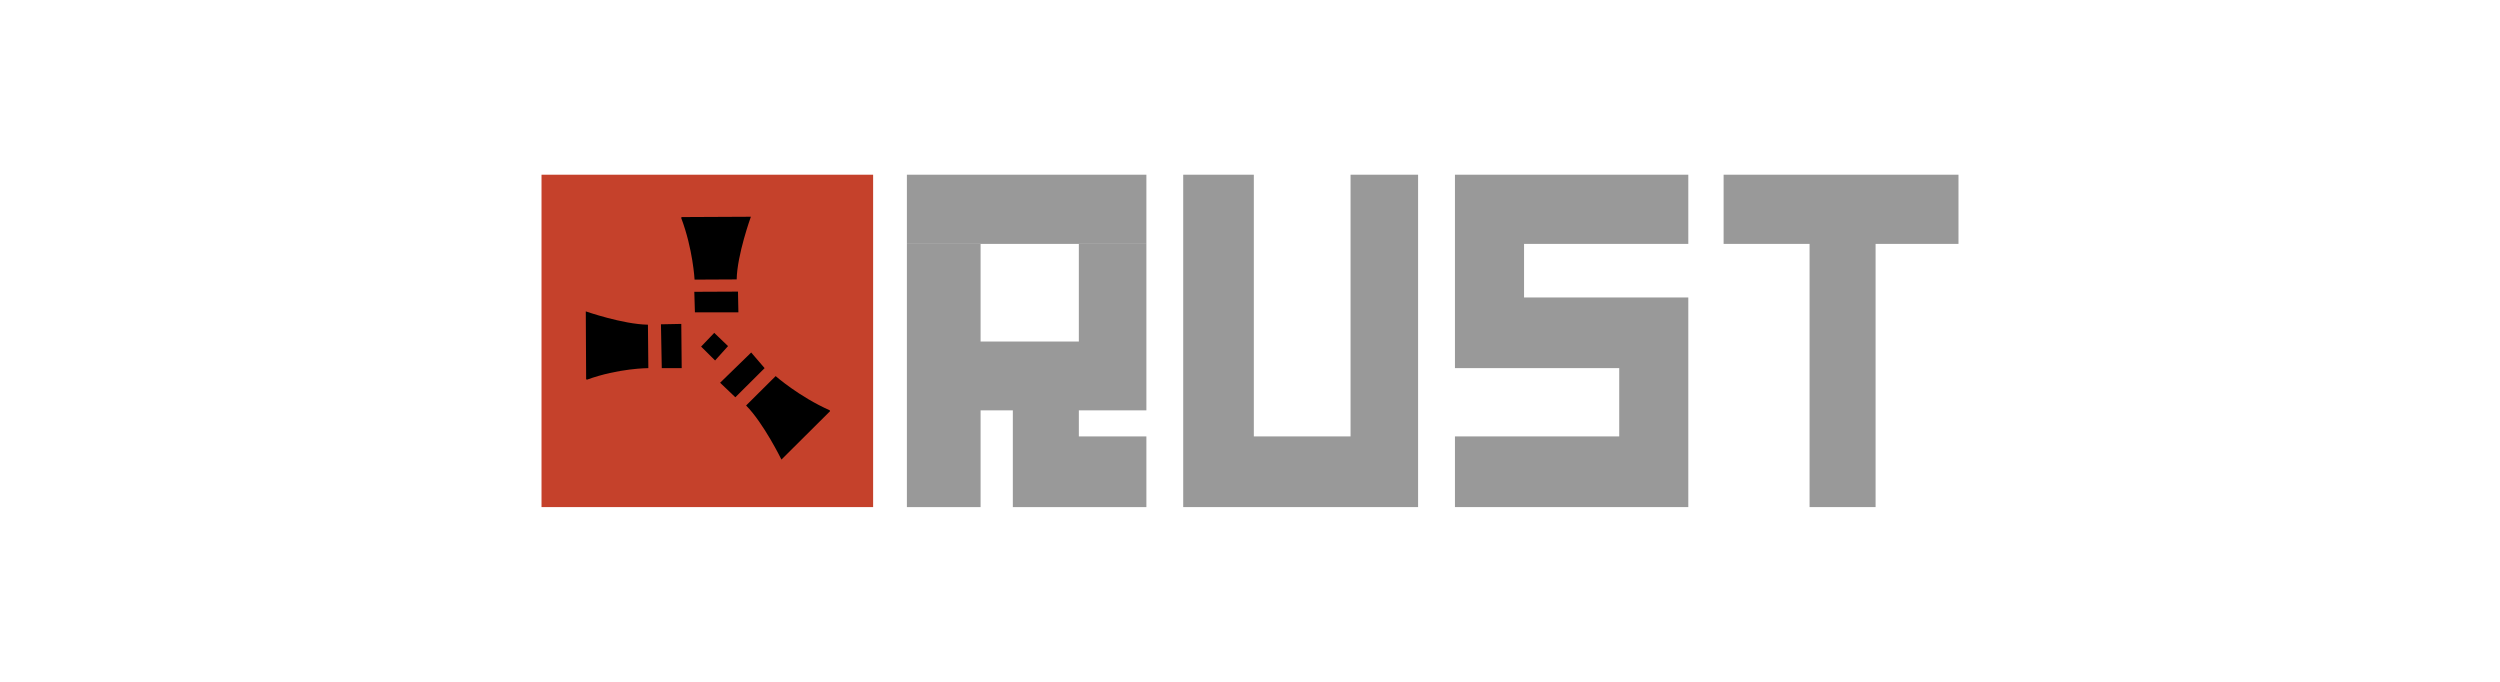 <svg width="165" height="45" viewBox="0 0 165 45" fill="none" xmlns="http://www.w3.org/2000/svg">
<path d="M35.74 11.531H57.626V33.468H35.74V11.531Z" fill="#C5412B"/>
<path d="M38.685 25.025L38.662 20.551C38.662 20.551 41.099 21.402 42.764 21.43L42.791 24.297C42.791 24.297 40.831 24.296 38.737 25.059" fill="black"/>
<path d="M43.623 21.404L44.965 21.378L44.992 24.298H43.677L43.623 21.404Z" fill="black"/>
<path d="M47.14 21.969L46.273 22.875L47.196 23.791L48.05 22.843L47.14 21.969Z" fill="black"/>
<path d="M45.824 19.259L48.707 19.246L48.734 20.612H45.864L45.824 19.259Z" fill="black"/>
<path d="M49.579 23.265L47.527 25.261L48.533 26.22L50.464 24.297L49.579 23.265Z" fill="black"/>
<path d="M44.992 14.327L49.558 14.305C49.558 14.305 48.65 16.81 48.621 18.441L45.842 18.455C45.842 18.455 45.735 16.43 44.957 14.379" fill="black"/>
<path d="M54.78 27.143L51.575 30.331C51.575 30.331 50.402 27.933 49.242 26.763L51.193 24.823C51.193 24.823 52.733 26.177 54.767 27.082" fill="black"/>
<path d="M59.855 11.531H75.662V16.097H59.855V11.531Z" fill="#999999"/>
<path d="M59.855 16.098V33.469H64.719V27.083H66.847V33.469H75.662V28.804H71.204V27.083H75.662V16.098H71.204V22.541H64.719V16.098H59.855Z" fill="#999999"/>
<path d="M78.092 11.531V33.468H93.594V11.531H89.136V28.803H82.753V11.531H78.092Z" fill="#999999"/>
<path d="M111.428 11.531H96.027V24.296H106.869V28.803H96.027V33.468H111.428V19.633H100.587V16.097H111.428V11.531Z" fill="#999999"/>
<path d="M113.758 11.531H129.26V16.097H123.789V33.468H119.432V16.097H113.758V11.531Z" fill="#999999"/>
</svg>
